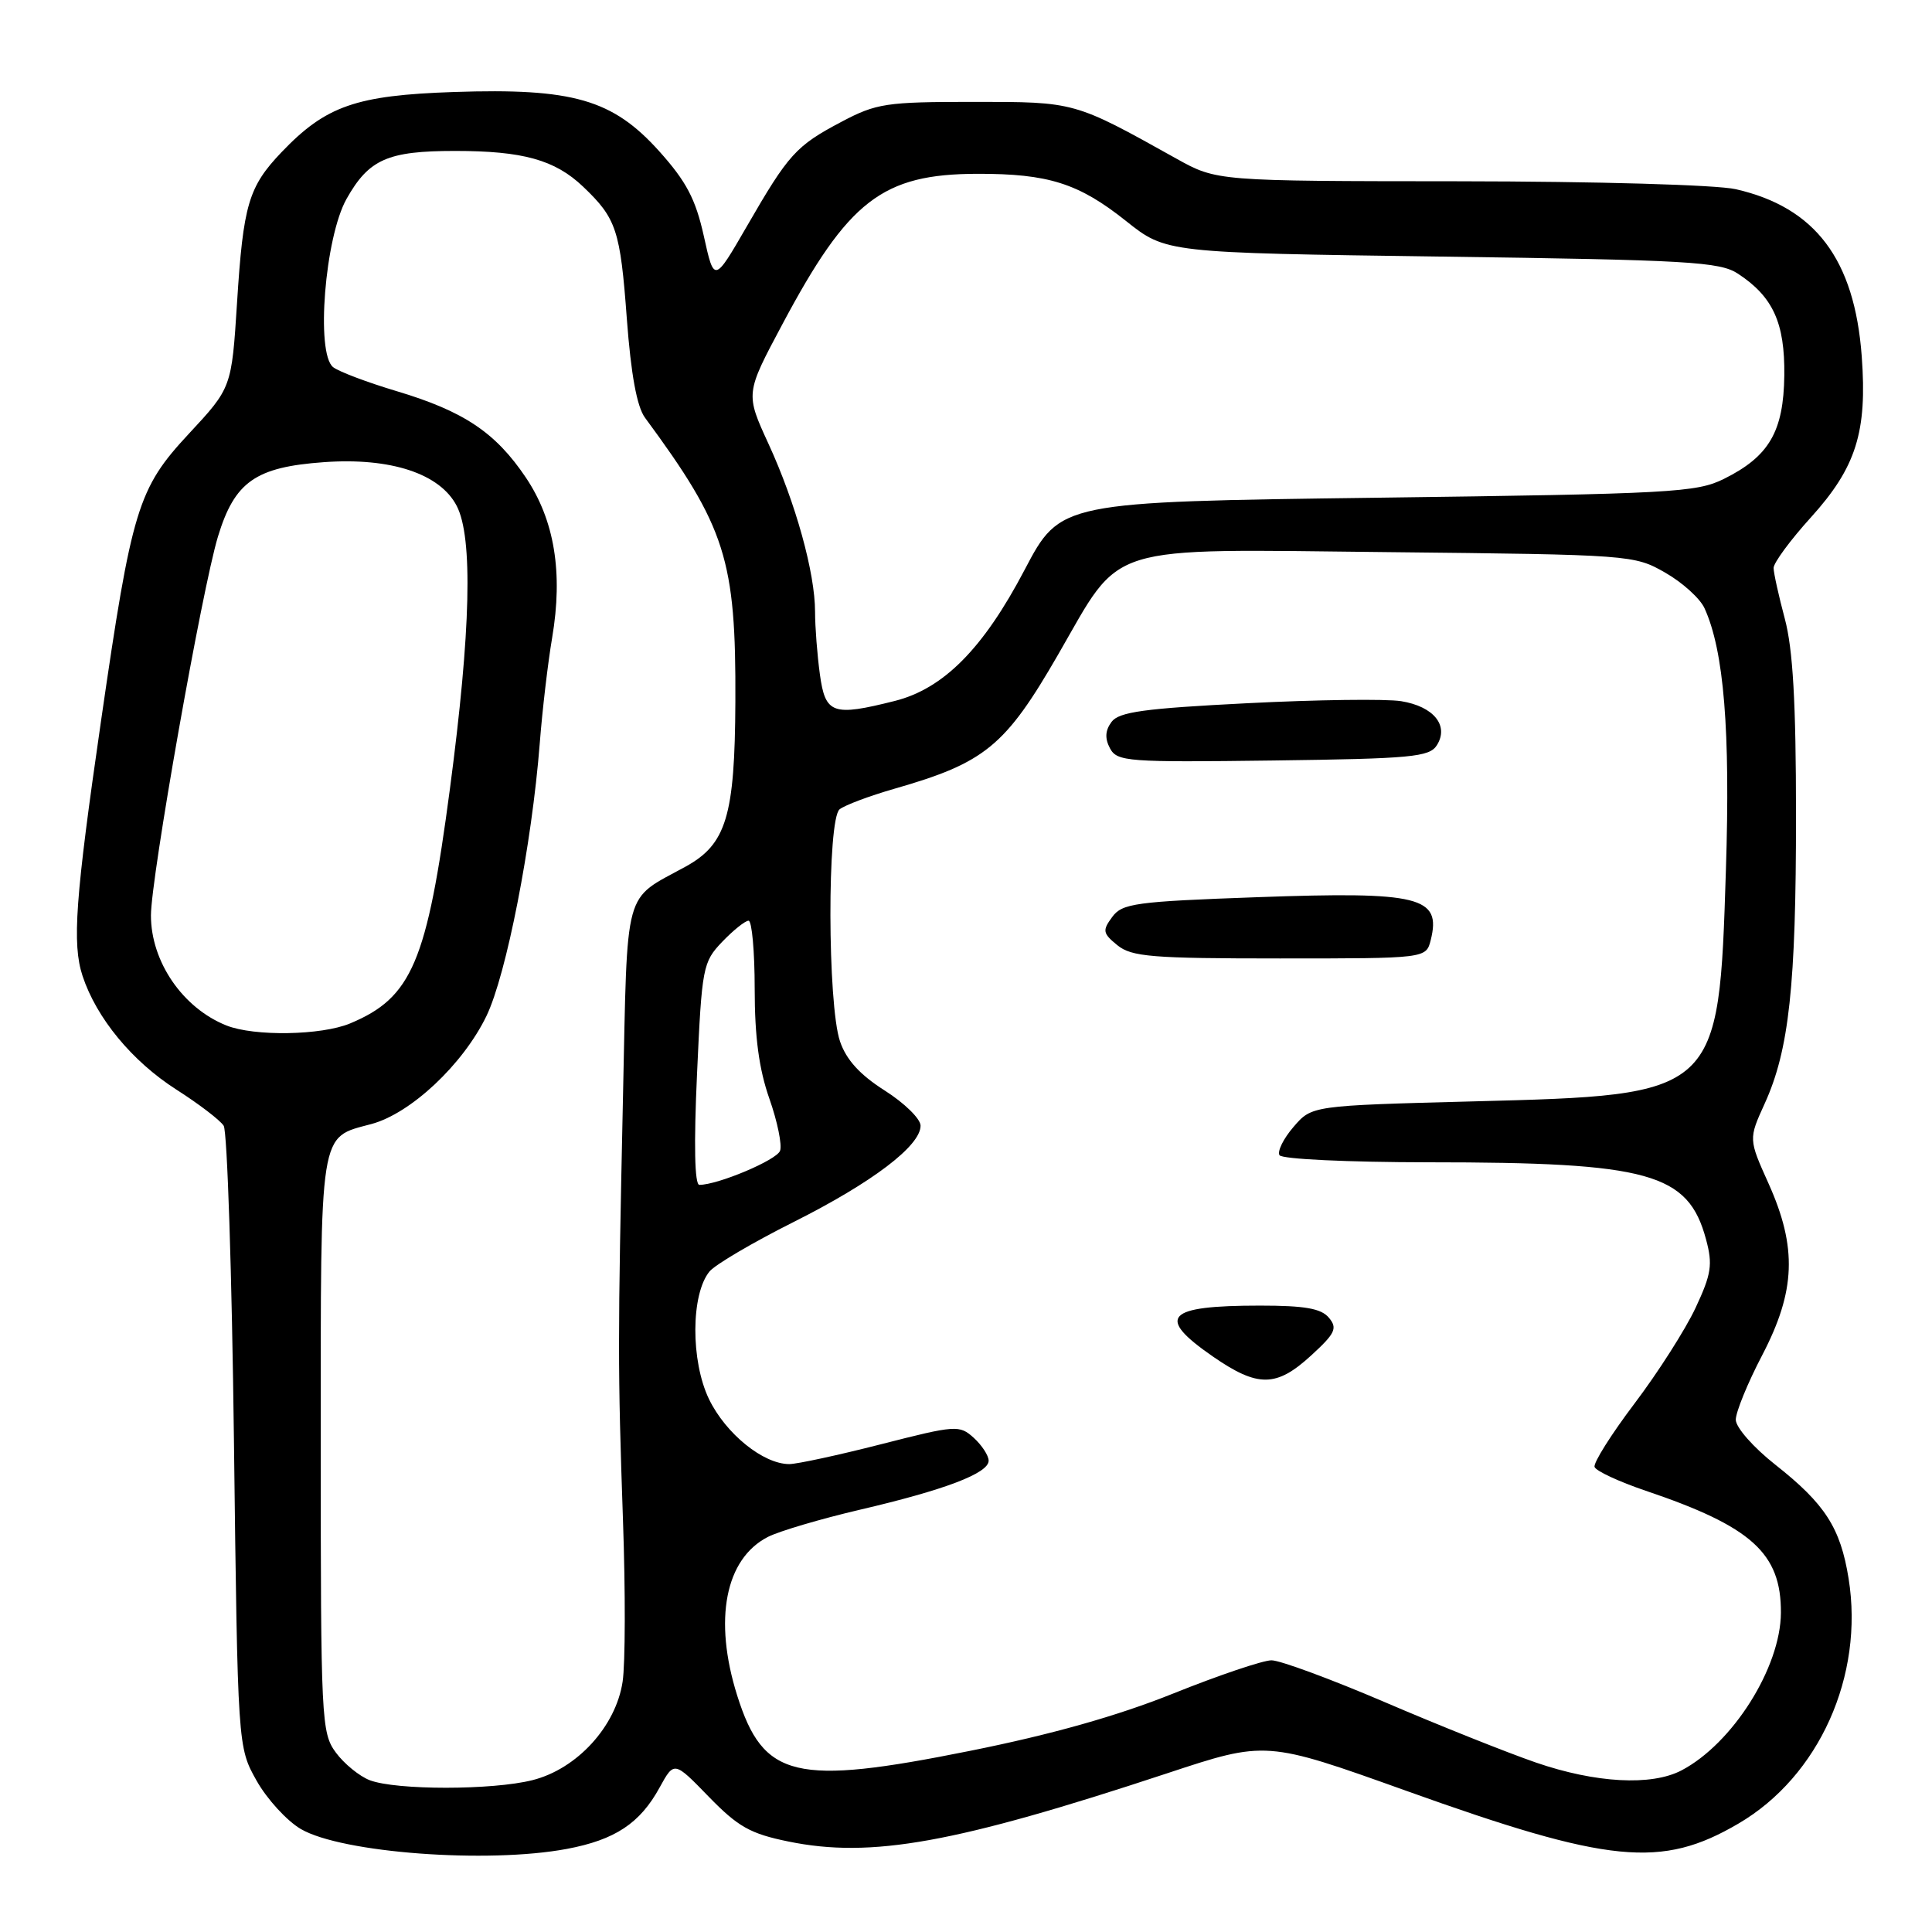 <?xml version="1.0" encoding="UTF-8" standalone="no"?>
<!DOCTYPE svg PUBLIC "-//W3C//DTD SVG 1.1//EN" "http://www.w3.org/Graphics/SVG/1.1/DTD/svg11.dtd" >
<svg xmlns="http://www.w3.org/2000/svg" xmlns:xlink="http://www.w3.org/1999/xlink" version="1.1" viewBox="0 0 256 256">
 <g >
 <path fill="currentColor"
d=" M 75.11 244.99 C 81.50 243.79 84.81 241.60 87.41 236.84 C 89.33 233.35 89.33 233.35 93.91 238.07 C 97.80 242.07 99.42 242.98 104.47 244.01 C 115.44 246.26 126.57 244.25 154.63 234.98 C 167.75 230.64 167.75 230.64 186.33 237.29 C 213.26 246.94 220.15 247.62 230.36 241.63 C 241.04 235.38 247.02 222.05 244.95 209.17 C 243.87 202.44 241.83 199.28 235.25 194.09 C 232.33 191.79 230.00 189.14 230.00 188.12 C 230.00 187.11 231.57 183.26 233.50 179.57 C 237.94 171.05 238.15 165.32 234.35 156.84 C 231.69 150.93 231.69 150.93 233.84 146.21 C 237.06 139.13 237.99 130.60 237.98 108.00 C 237.98 93.09 237.57 86.00 236.50 82.00 C 235.69 78.97 235.02 75.94 235.01 75.26 C 235.01 74.58 237.23 71.56 239.95 68.56 C 245.95 61.93 247.43 57.23 246.69 47.22 C 245.74 34.37 240.54 27.47 230.00 25.07 C 227.44 24.49 211.61 24.04 193.36 24.02 C 161.23 24.00 161.23 24.00 155.86 21.01 C 142.29 13.44 142.49 13.50 129.00 13.50 C 117.42 13.50 116.13 13.69 111.50 16.14 C 105.46 19.33 104.49 20.41 98.96 29.99 C 94.63 37.48 94.63 37.48 93.26 31.28 C 92.17 26.37 90.94 24.04 87.35 20.04 C 81.17 13.17 75.93 11.66 60.14 12.19 C 47.17 12.63 43.18 14.02 37.31 20.16 C 32.93 24.75 32.23 27.12 31.41 40.10 C 30.69 51.38 30.69 51.38 25.00 57.50 C 18.27 64.74 17.47 67.34 13.39 95.50 C 9.97 119.09 9.54 125.06 10.94 129.32 C 12.79 134.91 17.50 140.62 23.36 144.37 C 26.34 146.27 29.17 148.43 29.64 149.17 C 30.11 149.90 30.73 168.72 31.00 191.00 C 31.50 231.50 31.50 231.50 34.00 235.95 C 35.38 238.40 38.02 241.28 39.87 242.36 C 45.29 245.52 64.60 246.96 75.11 244.99 Z  M 49.00 235.89 C 47.62 235.36 45.60 233.71 44.50 232.22 C 42.58 229.61 42.50 227.93 42.50 191.40 C 42.50 149.16 42.24 150.82 49.21 148.94 C 54.43 147.54 61.34 141.05 64.45 134.64 C 67.10 129.16 70.47 111.93 71.52 98.50 C 71.86 94.10 72.60 87.81 73.16 84.52 C 74.62 75.89 73.48 68.94 69.68 63.28 C 65.66 57.30 61.45 54.49 52.56 51.83 C 48.68 50.67 44.89 49.24 44.14 48.65 C 41.82 46.81 43.05 31.46 45.92 26.35 C 48.88 21.10 51.36 20.00 60.30 20.00 C 69.29 20.00 73.53 21.18 77.26 24.73 C 81.68 28.94 82.19 30.47 83.06 42.26 C 83.61 49.61 84.39 53.88 85.46 55.34 C 96.17 69.87 97.53 74.14 97.44 93.00 C 97.37 108.15 96.24 111.87 90.83 114.84 C 82.54 119.39 83.16 117.12 82.55 145.28 C 81.85 177.87 81.85 181.24 82.55 201.50 C 82.88 210.85 82.86 220.45 82.50 222.83 C 81.61 228.76 76.45 234.40 70.55 235.88 C 65.24 237.22 52.50 237.22 49.00 235.89 Z  M 203.50 233.54 C 199.65 232.21 190.66 228.62 183.53 225.56 C 176.39 222.50 169.62 220.00 168.48 220.00 C 167.35 220.00 161.48 221.98 155.46 224.40 C 148.03 227.38 139.35 229.83 128.52 232.00 C 105.34 236.66 101.15 235.66 97.68 224.66 C 94.52 214.62 96.09 206.53 101.77 203.64 C 103.27 202.88 108.72 201.27 113.88 200.06 C 125.17 197.43 131.00 195.22 131.00 193.55 C 131.00 192.87 130.11 191.51 129.03 190.52 C 127.13 188.80 126.67 188.83 116.74 191.37 C 111.07 192.82 105.60 194.00 104.58 194.00 C 101.14 194.00 96.17 189.98 93.95 185.40 C 91.50 180.33 91.54 171.47 94.02 168.47 C 94.78 167.56 99.78 164.62 105.14 161.93 C 115.58 156.69 122.01 151.81 121.98 149.15 C 121.97 148.24 119.83 146.15 117.23 144.50 C 113.94 142.41 112.14 140.43 111.31 138.00 C 109.64 133.12 109.60 108.57 111.25 107.24 C 111.94 106.69 115.19 105.47 118.49 104.52 C 130.53 101.07 133.20 98.88 140.21 86.73 C 148.80 71.85 145.85 72.76 183.93 73.16 C 216.09 73.50 216.55 73.53 220.65 75.88 C 222.93 77.18 225.28 79.31 225.86 80.60 C 228.43 86.23 229.29 96.76 228.69 115.32 C 227.75 145.12 227.77 145.10 195.18 145.94 C 173.82 146.50 173.82 146.50 171.40 149.32 C 170.06 150.87 169.23 152.56 169.54 153.07 C 169.86 153.59 178.60 154.00 189.31 154.01 C 218.57 154.01 223.70 155.44 226.06 164.23 C 226.96 167.56 226.77 168.81 224.67 173.30 C 223.33 176.16 219.70 181.85 216.60 185.95 C 213.50 190.05 211.11 193.84 211.29 194.38 C 211.47 194.91 214.52 196.33 218.06 197.53 C 232.10 202.27 236.02 205.81 235.98 213.70 C 235.94 220.96 229.58 231.04 222.80 234.59 C 218.82 236.67 211.43 236.27 203.50 233.54 Z  M 173.73 179.61 C 176.93 176.68 177.25 176.00 176.09 174.61 C 175.07 173.38 172.91 173.00 166.96 173.00 C 154.47 173.00 153.10 174.48 160.72 179.75 C 166.67 183.86 169.12 183.84 173.73 179.61 Z  M 189.58 124.56 C 191.01 118.82 188.15 118.11 166.66 118.88 C 150.42 119.46 148.69 119.70 147.37 121.51 C 146.05 123.30 146.12 123.67 148.06 125.25 C 149.95 126.78 152.63 127.00 169.59 127.00 C 188.96 127.00 188.96 127.00 189.58 124.56 Z  M 190.39 98.75 C 192.03 96.15 189.98 93.61 185.66 92.91 C 183.67 92.59 174.49 92.71 165.27 93.18 C 151.64 93.87 148.27 94.33 147.29 95.65 C 146.44 96.79 146.38 97.84 147.08 99.16 C 148.03 100.92 149.39 101.02 168.69 100.77 C 187.04 100.53 189.40 100.31 190.39 98.75 Z  M 92.36 142.29 C 93.00 128.13 93.13 127.48 95.70 124.79 C 97.17 123.26 98.74 122.00 99.19 122.00 C 99.63 122.00 100.00 126.06 100.00 131.02 C 100.00 137.40 100.57 141.67 101.95 145.59 C 103.02 148.63 103.65 151.74 103.36 152.49 C 102.89 153.73 95.12 157.00 92.67 157.00 C 92.04 157.00 91.93 151.66 92.36 142.29 Z  M 30.00 135.88 C 24.21 133.57 20.00 127.43 20.00 121.30 C 20.00 116.32 26.77 78.05 28.88 71.10 C 31.09 63.83 33.85 61.89 42.91 61.24 C 51.78 60.60 58.31 62.76 60.52 67.04 C 62.68 71.22 62.39 83.57 59.62 104.50 C 56.58 127.49 54.58 132.19 46.39 135.61 C 42.58 137.20 33.69 137.35 30.00 135.88 Z  M 108.64 89.36 C 108.29 86.81 108.00 83.08 108.00 81.07 C 108.00 75.91 105.43 66.64 101.84 58.83 C 98.77 52.15 98.77 52.15 103.64 43.02 C 112.41 26.54 116.91 23.06 129.50 23.03 C 138.90 23.01 142.92 24.28 149.20 29.28 C 154.50 33.50 154.50 33.50 191.05 34.00 C 223.76 34.45 227.88 34.69 230.28 36.26 C 234.93 39.31 236.51 42.77 236.43 49.73 C 236.34 57.18 234.42 60.48 228.44 63.45 C 224.80 65.26 221.49 65.44 182.51 65.95 C 140.50 66.50 140.50 66.50 135.77 75.50 C 130.29 85.94 125.03 91.25 118.56 92.88 C 110.33 94.95 109.36 94.61 108.64 89.36 Z "/>
</g>
</svg>